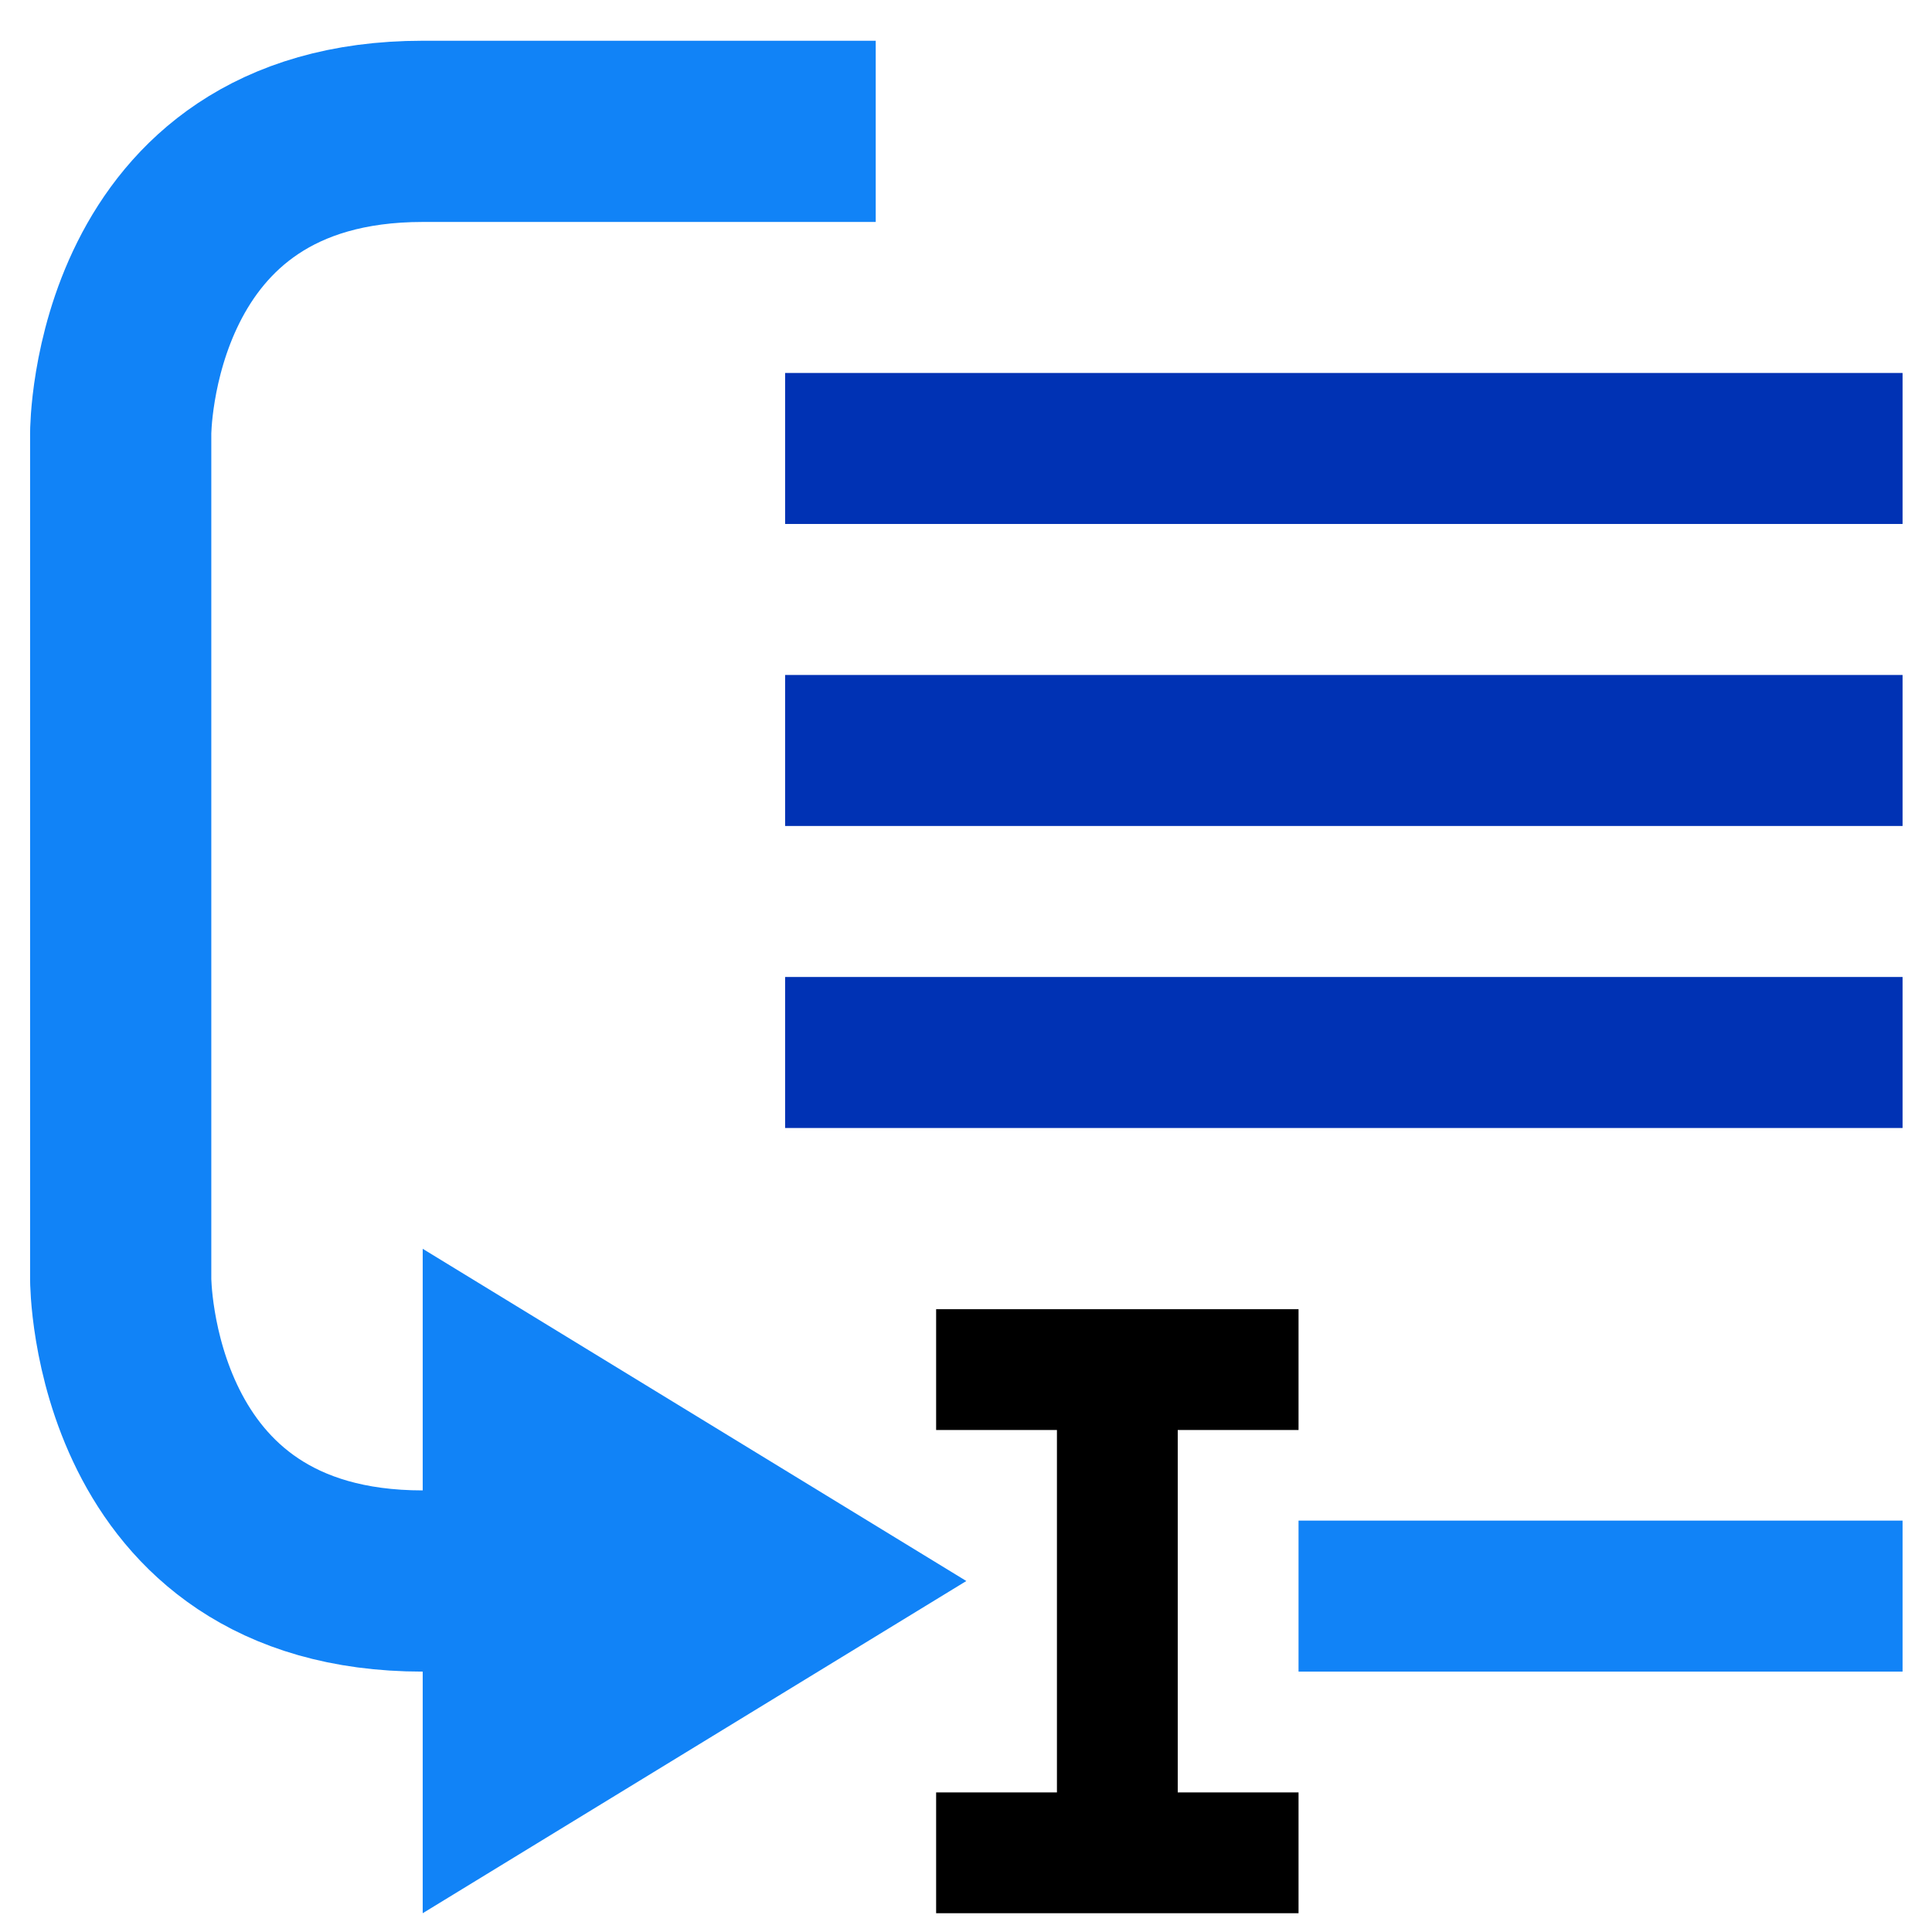 <?xml version="1.0" encoding="UTF-8" standalone="no"?>
<!-- Created with Inkscape (http://www.inkscape.org/) -->

<svg
   xmlns:dc="http://purl.org/dc/elements/1.1/"
   xmlns:cc="http://creativecommons.org/ns#"
   xmlns:rdf="http://www.w3.org/1999/02/22-rdf-syntax-ns#"
   xmlns:svg="http://www.w3.org/2000/svg"
   xmlns="http://www.w3.org/2000/svg"
   xmlns:xlink="http://www.w3.org/1999/xlink"
   xmlns:sodipodi="http://sodipodi.sourceforge.net/DTD/sodipodi-0.dtd"
   xmlns:inkscape="http://www.inkscape.org/namespaces/inkscape"
   width="64"
   height="64"
   id="svg2"
   version="1.1"
   inkscape:version="0.48.5 r10040"
   sodipodi:docname="continueToCursor.svg"
   inkscape:export-filename="D:\itom\sources\itom\Qitom\icons\continueToCursor.png"
   inkscape:export-xdpi="90"
   inkscape:export-ydpi="90">
  <defs
     id="defs4">
    <linearGradient
       id="linearGradient3848">
      <stop
         style="stop-color:#1183f7;stop-opacity:1;"
         offset="0"
         id="stop3850" />
      <stop
         style="stop-color:#000000;stop-opacity:1;"
         offset="1"
         id="stop3852" />
    </linearGradient>
    <linearGradient
       inkscape:collect="always"
       id="linearGradient3840">
      <stop
         style="stop-color:#1183f7;stop-opacity:1;"
         offset="0"
         id="stop3842" />
      <stop
         style="stop-color:#1183f7;stop-opacity:0;"
         offset="1"
         id="stop3844" />
    </linearGradient>
    <linearGradient
       id="linearGradient3834">
      <stop
         id="stop3836"
         offset="0"
         style="stop-color:#1183f7;stop-opacity:1;" />
      <stop
         id="stop3838"
         offset="1"
         style="stop-color:#000000;stop-opacity:1;" />
    </linearGradient>
    <inkscape:perspective
       sodipodi:type="inkscape:persp3d"
       inkscape:vp_x="0 : 32 : 1"
       inkscape:vp_y="0 : 1000 : 0"
       inkscape:vp_z="64 : 32 : 1"
       inkscape:persp3d-origin="32 : 21.333333 : 1"
       id="perspective8158" />
    <marker
       inkscape:stockid="Arrow1Send"
       orient="auto"
       refY="0.0"
       refX="0.0"
       id="Arrow1Send"
       style="overflow:visible;">
      <path
         id="path3801"
         d="M 0.0,0.0 L 5.0,-5.0 L -12.5,0.0 L 5.0,5.0 L 0.0,0.0 z "
         style="fill-rule:evenodd;stroke:#000000;stroke-width:1.0pt;"
         transform="scale(0.2) rotate(180) translate(6,0)" />
    </marker>
    <marker
       inkscape:stockid="Arrow2Send"
       orient="auto"
       refY="0.0"
       refX="0.0"
       id="Arrow2Send"
       style="overflow:visible;">
      <path
         id="path3819"
         style="fill-rule:evenodd;stroke-width:0.625;stroke-linejoin:round;"
         d="M 8.719,4.034 L -2.207,0.016 L 8.719,-4.002 C 6.973,-1.63 6.983,1.616 8.719,4.034 z "
         transform="scale(0.3) rotate(180) translate(-2.3,0)" />
    </marker>
    <marker
       inkscape:stockid="TriangleOutL"
       orient="auto"
       refY="0.0"
       refX="0.0"
       id="TriangleOutL"
       style="overflow:visible">
      <path
         id="path3928"
         d="M 5.77,0.0 L -2.88,5.0 L -2.88,-5.0 L 5.77,0.0 z "
         style="fill-rule:evenodd;stroke:#000000;stroke-width:1.0pt"
         transform="scale(0.8)" />
    </marker>
    <marker
       inkscape:stockid="Arrow1Lend"
       orient="auto"
       refY="0.0"
       refX="0.0"
       id="Arrow1Lend"
       style="overflow:visible;">
      <path
         id="path3789"
         d="M 0.0,0.0 L 5.0,-5.0 L -12.5,0.0 L 5.0,5.0 L 0.0,0.0 z "
         style="fill-rule:evenodd;stroke:#000000;stroke-width:1.0pt;"
         transform="scale(0.8) rotate(180) translate(12.5,0)" />
    </marker>
    <marker
       inkscape:stockid="Arrow1Lstart"
       orient="auto"
       refY="0.0"
       refX="0.0"
       id="Arrow1Lstart"
       style="overflow:visible">
      <path
         id="path3786"
         d="M 0.0,0.0 L 5.0,-5.0 L -12.5,0.0 L 5.0,5.0 L 0.0,0.0 z "
         style="fill-rule:evenodd;stroke:#000000;stroke-width:1.0pt"
         transform="scale(0.8) translate(12.5,0)" />
    </marker>
    <marker
       inkscape:stockid="Arrow2Mend"
       orient="auto"
       refY="0.0"
       refX="0.0"
       id="Arrow2Mend"
       style="overflow:visible;">
      <path
         id="path3813"
         style="fill-rule:evenodd;stroke-width:0.625;stroke-linejoin:round;"
         d="M 8.719,4.034 L -2.207,0.016 L 8.719,-4.002 C 6.973,-1.63 6.983,1.616 8.719,4.034 z "
         transform="scale(0.6) rotate(180) translate(0,0)" />
    </marker>
    <marker
       inkscape:stockid="Arrow2Mstart"
       orient="auto"
       refY="0.0"
       refX="0.0"
       id="Arrow2Mstart"
       style="overflow:visible">
      <path
         id="path3810"
         style="fill-rule:evenodd;stroke-width:0.625;stroke-linejoin:round"
         d="M 8.719,4.034 L -2.207,0.016 L 8.719,-4.002 C 6.973,-1.63 6.983,1.616 8.719,4.034 z "
         transform="scale(0.6) translate(0,0)" />
    </marker>
    <marker
       inkscape:stockid="Arrow1Mend"
       orient="auto"
       refY="0.0"
       refX="0.0"
       id="Arrow1Mend"
       style="overflow:visible;">
      <path
         id="path3795"
         d="M 0.0,0.0 L 5.0,-5.0 L -12.5,0.0 L 5.0,5.0 L 0.0,0.0 z "
         style="fill-rule:evenodd;stroke:#000000;stroke-width:1.0pt;"
         transform="scale(0.4) rotate(180) translate(10,0)" />
    </marker>
    <linearGradient
       inkscape:collect="always"
       xlink:href="#linearGradient3840"
       id="linearGradient3846"
       x1="24.421"
       y1="1008.4"
       x2="71.337"
       y2="1008.4"
       gradientUnits="userSpaceOnUse" />
    <linearGradient
       inkscape:collect="always"
       xlink:href="#linearGradient3848-2"
       id="linearGradient3832-5"
       x1="24.421"
       y1="995.72"
       x2="71.337"
       y2="995.72"
       gradientUnits="userSpaceOnUse" />
    <linearGradient
       id="linearGradient3848-2">
      <stop
         style="stop-color:#1183f7;stop-opacity:1;"
         offset="0"
         id="stop3850-3" />
      <stop
         style="stop-color:#000000;stop-opacity:1;"
         offset="1"
         id="stop3852-1" />
    </linearGradient>
    <linearGradient
       gradientTransform="translate(-2.9510508e-6,13.948)"
       y2="995.72"
       x2="71.337"
       y1="995.72"
       x1="24.421"
       gradientUnits="userSpaceOnUse"
       id="linearGradient3869"
       xlink:href="#linearGradient3848-2"
       inkscape:collect="always" />
    <linearGradient
       inkscape:collect="always"
       xlink:href="#linearGradient3848-8"
       id="linearGradient3832-8"
       x1="24.421"
       y1="995.72"
       x2="71.337"
       y2="995.72"
       gradientUnits="userSpaceOnUse" />
    <linearGradient
       id="linearGradient3848-8">
      <stop
         style="stop-color:#1183f7;stop-opacity:1;"
         offset="0"
         id="stop3850-2" />
      <stop
         style="stop-color:#000000;stop-opacity:1;"
         offset="1"
         id="stop3852-7" />
    </linearGradient>
    <linearGradient
       gradientTransform="translate(-1.7946543e-6,26.628)"
       y2="995.72"
       x2="71.337"
       y1="995.72"
       x1="24.421"
       gradientUnits="userSpaceOnUse"
       id="linearGradient3869-7"
       xlink:href="#linearGradient3848-8"
       inkscape:collect="always" />
    <linearGradient
       inkscape:collect="always"
       xlink:href="#linearGradient3848-6"
       id="linearGradient3832-2"
       x1="24.421"
       y1="995.72"
       x2="71.337"
       y2="995.72"
       gradientUnits="userSpaceOnUse" />
    <linearGradient
       id="linearGradient3848-6">
      <stop
         style="stop-color:#1183f7;stop-opacity:1;"
         offset="0"
         id="stop3850-0" />
      <stop
         style="stop-color:#000000;stop-opacity:1;"
         offset="1"
         id="stop3852-4" />
    </linearGradient>
    <linearGradient
       gradientTransform="matrix(0.541,0,0,1,32.777,50.72)"
       y2="995.72"
       x2="71.337"
       y1="995.72"
       x1="24.421"
       gradientUnits="userSpaceOnUse"
       id="linearGradient3869-9"
       xlink:href="#linearGradient3848-6"
       inkscape:collect="always" />
  </defs>
  <sodipodi:namedview
     id="base"
     pagecolor="#ffffff"
     bordercolor="#666666"
     borderopacity="1.0"
     inkscape:pageopacity="0.0"
     inkscape:pageshadow="2"
     inkscape:zoom="11.2"
     inkscape:cx="32.316345"
     inkscape:cy="30.57991"
     inkscape:document-units="px"
     inkscape:current-layer="g8207"
     showgrid="true"
     inkscape:window-width="1920"
     inkscape:window-height="1148"
     inkscape:window-x="-8"
     inkscape:window-y="-8"
     inkscape:window-maximized="1">
    <inkscape:grid
       type="xygrid"
       id="grid2996"
       empspacing="5"
       visible="true"
       enabled="true"
       snapvisiblegridlinesonly="true" />
  </sodipodi:namedview>
  <g
     inkscape:label="Ebene 1"
     inkscape:groupmode="layer"
     id="layer1"
     transform="translate(0,-988.362)">
    <g
       id="g6386">
      <g
         id="g8207"
         transform="matrix(0.789,0,0,0.789,6.74,215.594)"
         style="stroke-width:6.34;stroke-miterlimit:1;stroke-dasharray:none">
        <path
           sodipodi:nodetypes="cccc"
           inkscape:connector-curvature="0"
           id="path8176-8-8"
           d="m 9.205,1031.858 22.824,13.948 -22.824,13.948 z"
           style="fill:#1183f7;fill-opacity:1;stroke:none" />
        <path
           sodipodi:type="arc"
           style="fill:none;stroke:#1183f7;stroke-width:0;stroke-linecap:butt;stroke-miterlimit:1;stroke-opacity:1;stroke-dasharray:none;stroke-dashoffset:0;marker-end:none"
           id="path3012"
           sodipodi:cx="40"
           sodipodi:cy="14"
           sodipodi:rx="5"
           sodipodi:ry="5"
           d="M 42.893,9.922 A 5,5 0 0 1 40,19"
           transform="matrix(-4.872,0,0,4.872,216.757,953.242)"
           sodipodi:start="5.3293852"
           sodipodi:end="7.8539816"
           sodipodi:open="true" />
        <path
           style="fill:#000000;fill-opacity:1;stroke:none"
           d="m 45.977,1039.466 -5.072,0 0,15.216 5.072,0 0,5.072 -15.216,0 0,-5.072 5.072,0 0,-15.216 -5.072,0 0,-5.072 15.216,0 z"
           id="path3901"
           inkscape:connector-curvature="0"
           sodipodi:nodetypes="ccccccccccccc" />
        <path
           style="fill:none;stroke:#1183f7;stroke-width:7.608;stroke-linecap:butt;stroke-linejoin:miter;stroke-miterlimit:1;stroke-opacity:1;stroke-dasharray:none"
           d="m 28.225,984.942 -19.02,10e-6 c -12.68,10e-6 -12.68,12.68 -12.68,12.68 l -10e-8,35.504 c 0,0 0,12.68 12.68,12.68 l 6.34,0"
           id="path3907"
           inkscape:connector-curvature="0"
           sodipodi:nodetypes="cccccc" />
        <rect
           style="fill:#0032b4;fill-opacity:1;stroke:none"
           id="rect3822-4-4-82"
           width="46.916"
           height="6.34"
           x="24.421"
           y="995.086" />
        <rect
           style="fill:#0032b4;fill-opacity:1;stroke:none"
           id="rect3822-4-4-82-5"
           width="46.916"
           height="6.34"
           x="24.421"
           y="1007.766" />
        <rect
           style="fill:#0032b4;fill-opacity:1;stroke:none"
           id="rect3822-4-4-82-2"
           width="46.916"
           height="6.34"
           x="24.421"
           y="1020.446" />
        <rect
           style="fill:#1183f7;fill-opacity:1;stroke:none"
           id="rect3822-4-4-82-6"
           width="25.36"
           height="6.34"
           x="45.977"
           y="1043.27" />
      </g>
    </g>
  </g>
</svg>
